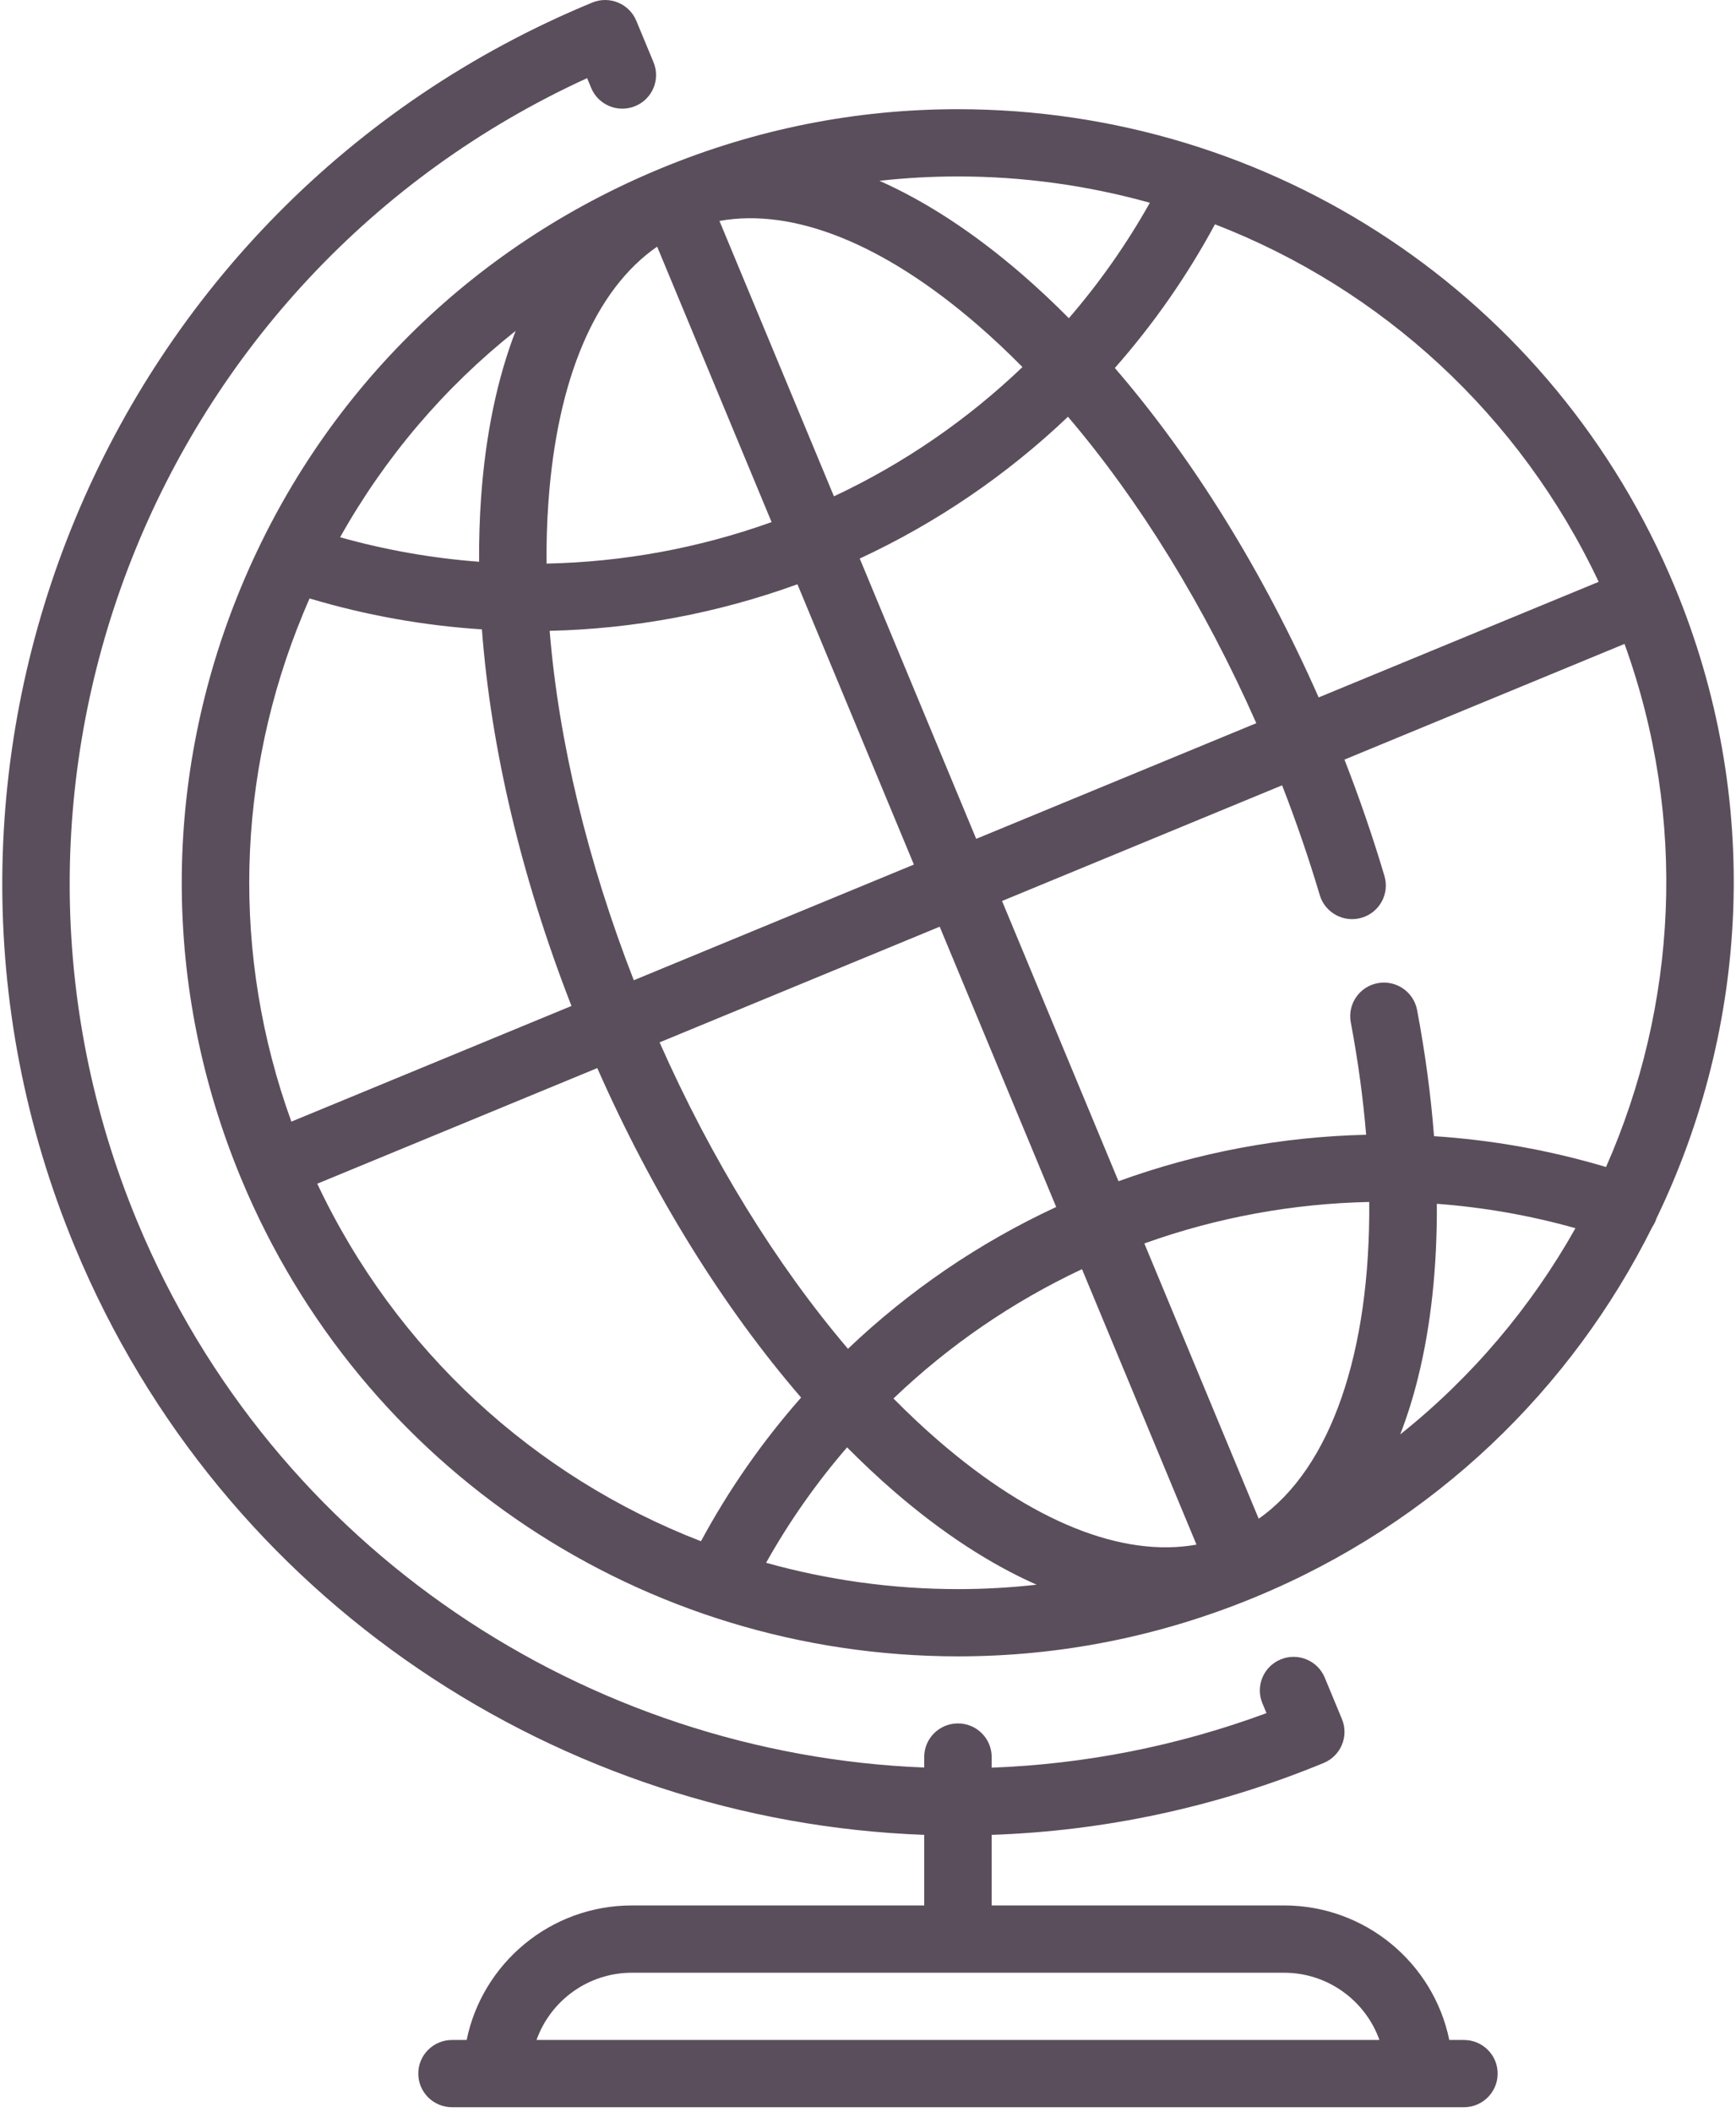 <?xml version="1.0" encoding="UTF-8"?>
<svg width="37px" height="45px" viewBox="0 0 37 45" version="1.1" xmlns="http://www.w3.org/2000/svg" xmlns:xlink="http://www.w3.org/1999/xlink">
    <!-- Generator: Sketch 49 (51002) - http://www.bohemiancoding.com/sketch -->
    <title>002-earth-globe</title>
    <desc>Created with Sketch.</desc>
    <defs></defs>
    <g id="Page-1" stroke="none" stroke-width="1" fill="none" fill-rule="evenodd">
        <g id="Hype-Tur---XL" transform="translate(-760, -3119)" fill="#5B4E5C" fill-rule="nonzero">
            <g id="002-earth-globe" transform="translate(760, 3119)">
                <path d="M31.201,43.472 L30.889,43.472 C30.555,41.838 29.103,40.605 27.367,40.605 L21.136,40.605 L21.136,39.101 C23.504,39.02 25.898,38.524 28.212,37.569 C28.388,37.496 28.528,37.357 28.601,37.181 C28.674,37.006 28.674,36.808 28.601,36.633 L28.235,35.75 C28.083,35.384 27.662,35.211 27.295,35.362 C26.928,35.514 26.754,35.933 26.906,36.298 L26.993,36.507 C25.068,37.218 23.093,37.596 21.136,37.669 L21.136,37.442 C21.136,37.046 20.814,36.726 20.417,36.726 C20.02,36.726 19.698,37.046 19.698,37.442 L19.698,37.666 C12.542,37.384 5.843,33.049 2.927,26.033 C-0.976,16.642 3.321,5.87 12.514,1.665 L12.6,1.874 C12.752,2.239 13.172,2.413 13.539,2.261 C13.906,2.11 14.081,1.691 13.928,1.325 L13.562,0.443 C13.41,0.077 12.989,-0.097 12.622,0.055 C2.246,4.339 -2.699,16.239 1.599,26.581 C4.744,34.149 11.978,38.818 19.698,39.101 L19.698,40.605 L13.468,40.605 C11.732,40.605 10.28,41.838 9.946,43.472 L9.634,43.472 C9.237,43.472 8.915,43.792 8.915,44.188 C8.915,44.584 9.237,44.905 9.634,44.905 L31.201,44.905 C31.598,44.905 31.92,44.584 31.92,44.188 C31.92,43.792 31.598,43.472 31.201,43.472 Z M13.468,42.039 L27.367,42.039 C28.304,42.039 29.103,42.638 29.4,43.472 L11.435,43.472 C11.732,42.638 12.531,42.039 13.468,42.039 Z" id="Shape"></path>
                <path d="M35.305,25.964 C37.277,21.881 37.566,17.011 35.694,12.505 C33.124,6.322 27.126,2.327 20.411,2.327 C18.24,2.327 16.113,2.75 14.09,3.586 C10.009,5.27 6.831,8.438 5.141,12.505 C3.451,16.572 3.451,21.052 5.141,25.119 C7.711,31.302 13.709,35.297 20.424,35.297 C22.595,35.297 24.722,34.873 26.745,34.038 C30.581,32.455 33.501,29.589 35.217,26.145 C35.251,26.094 35.28,26.039 35.301,25.978 C35.302,25.973 35.303,25.969 35.305,25.964 Z M34.23,24.869 C33.029,24.511 31.799,24.292 30.564,24.212 C30.497,23.344 30.377,22.445 30.203,21.523 C30.129,21.134 29.753,20.878 29.363,20.951 C28.973,21.024 28.716,21.399 28.79,21.788 C28.946,22.613 29.053,23.413 29.117,24.182 C27.327,24.223 25.544,24.553 23.839,25.172 L21.357,19.2 L27.326,16.735 C27.627,17.509 27.896,18.293 28.128,19.073 C28.241,19.453 28.641,19.67 29.022,19.557 C29.403,19.445 29.62,19.046 29.507,18.666 C29.261,17.839 28.975,17.007 28.655,16.187 L34.624,13.722 C35.979,17.471 35.74,21.446 34.23,24.869 Z M14.058,22.213 L20.028,19.748 L22.511,25.721 C20.864,26.485 19.368,27.509 18.073,28.743 C16.542,26.944 15.163,24.708 14.058,22.213 Z M26.776,15.411 L20.806,17.876 L18.324,11.903 C19.97,11.138 21.466,10.115 22.762,8.881 C24.293,10.679 25.672,12.916 26.776,15.411 Z M11.689,10.697 C11.877,8.062 12.691,6.166 14.006,5.256 L16.445,11.126 C14.895,11.682 13.275,11.977 11.649,12.01 C11.645,11.562 11.658,11.124 11.689,10.697 Z M17.774,10.577 L15.334,4.708 C16.91,4.425 18.831,5.191 20.833,6.922 C21.157,7.202 21.477,7.503 21.792,7.822 C20.619,8.944 19.264,9.878 17.774,10.577 Z M16.996,12.451 L19.478,18.424 L13.508,20.889 C12.519,18.347 11.907,15.794 11.715,13.443 C13.506,13.402 15.289,13.07 16.996,12.451 Z M26.827,32.364 L24.39,26.498 C25.939,25.942 27.558,25.648 29.183,25.614 C29.209,28.811 28.37,31.282 26.827,32.364 Z M23.061,27.046 L25.501,32.916 C23.925,33.199 22.004,32.433 20.002,30.702 C19.678,30.422 19.358,30.121 19.043,29.802 C20.216,28.679 21.571,27.746 23.061,27.046 Z M34.073,12.399 L28.105,14.862 C26.921,12.181 25.428,9.774 23.761,7.842 C24.582,6.911 25.299,5.885 25.895,4.78 C29.446,6.154 32.396,8.844 34.073,12.399 Z M24.507,4.321 C24.013,5.201 23.434,6.025 22.781,6.781 C22.451,6.448 22.115,6.133 21.775,5.839 C20.754,4.957 19.735,4.293 18.744,3.853 C19.296,3.792 19.852,3.76 20.411,3.76 C21.822,3.76 23.196,3.955 24.507,4.321 Z M10.99,7.051 C10.6,8.061 10.35,9.251 10.254,10.595 C10.222,11.043 10.208,11.502 10.211,11.971 C9.214,11.896 8.222,11.722 7.249,11.449 C8.206,9.742 9.474,8.254 10.99,7.051 Z M6.47,13.053 C6.511,12.953 6.555,12.853 6.598,12.753 C7.801,13.113 9.033,13.332 10.271,13.412 C10.463,15.953 11.115,18.707 12.18,21.437 L6.21,23.902 C4.932,20.37 5.018,16.545 6.47,13.053 Z M6.762,25.225 L12.73,22.761 C13.914,25.443 15.407,27.85 17.074,29.782 C16.253,30.713 15.536,31.739 14.94,32.844 C11.389,31.47 8.439,28.78 6.762,25.225 Z M16.328,33.303 C16.822,32.422 17.401,31.599 18.054,30.843 C18.384,31.176 18.72,31.491 19.06,31.785 C20.081,32.667 21.101,33.331 22.093,33.77 C21.54,33.832 20.984,33.864 20.424,33.864 C19.013,33.864 17.639,33.669 16.328,33.303 Z M29.844,30.567 C29.99,30.189 30.117,29.786 30.223,29.358 C30.499,28.246 30.632,26.998 30.624,25.653 C31.618,25.727 32.608,25.9 33.578,26.173 C32.64,27.842 31.381,29.342 29.844,30.567 Z" id="Shape"></path>
            </g>
        </g>
    </g>
</svg>